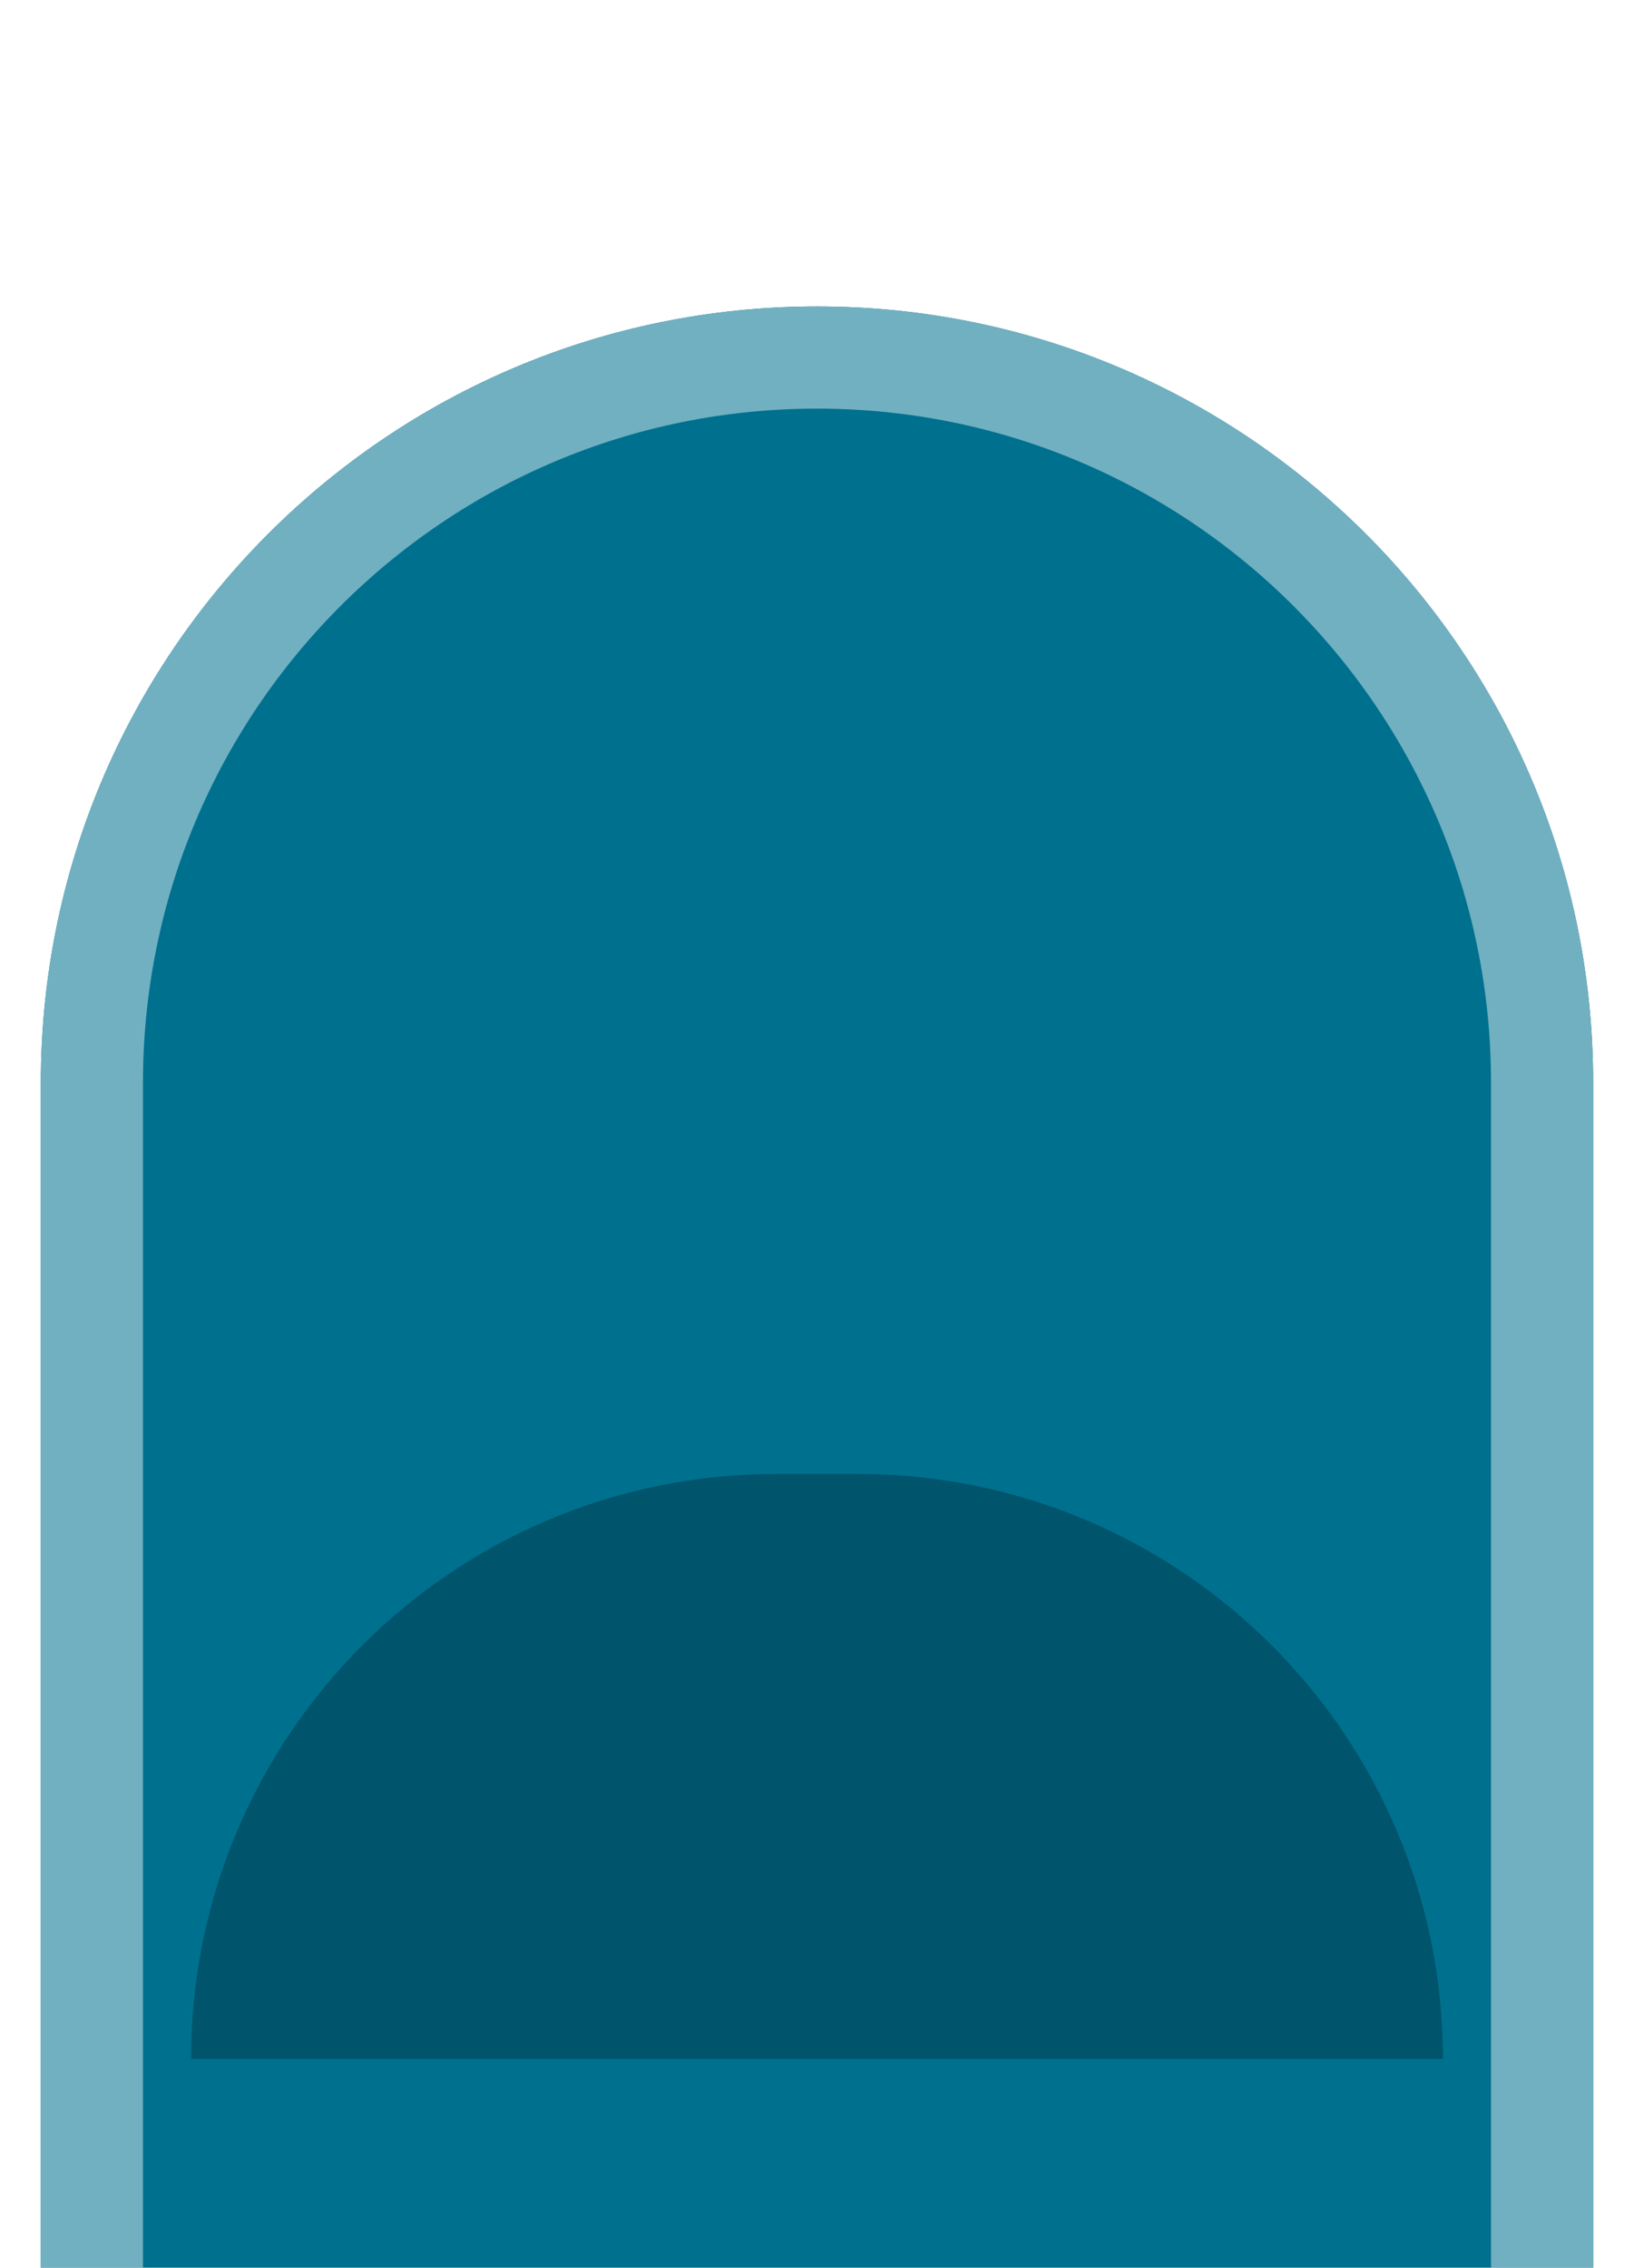 <svg width="80" height="111" viewBox="0 0 80 111" fill="none" xmlns="http://www.w3.org/2000/svg">
<g filter="url(#filter0_dii)">
<path d="M2 38C2 17.013 19.013 9.78517e-09 40 2.18558e-08C60.987 3.39264e-08 78 17.013 78 38L78 106.5L2 106.5L2 38Z" fill="#00708F"/>
<path d="M4.5 38C4.5 18.394 20.394 2.5 40 2.5C59.606 2.5 75.5 18.394 75.5 38L75.5 104L4.5 104L4.5 38Z" stroke="#71B0C1" stroke-width="5"/>
</g>
<path d="M9.355 100.775C9.355 84.963 22.172 72.145 37.984 72.145L42.016 72.145C57.828 72.145 70.645 84.963 70.645 100.775L9.355 100.775Z" fill="#00546B"/>
<defs>
<filter id="filter0_dii" x="3.05176e-05" y="0" width="80" height="110.5" filterUnits="userSpaceOnUse" color-interpolation-filters="sRGB">
<feFlood flood-opacity="0" result="BackgroundImageFix"/>
<feColorMatrix in="SourceAlpha" type="matrix" values="0 0 0 0 0 0 0 0 0 0 0 0 0 0 0 0 0 0 127 0"/>
<feOffset dy="2"/>
<feGaussianBlur stdDeviation="1"/>
<feColorMatrix type="matrix" values="0 0 0 0 0 0 0 0 0 0 0 0 0 0 0 0 0 0 0.65 0"/>
<feBlend mode="normal" in2="BackgroundImageFix" result="effect1_dropShadow"/>
<feBlend mode="normal" in="SourceGraphic" in2="effect1_dropShadow" result="shape"/>
<feColorMatrix in="SourceAlpha" type="matrix" values="0 0 0 0 0 0 0 0 0 0 0 0 0 0 0 0 0 0 127 0" result="hardAlpha"/>
<feOffset dy="20"/>
<feComposite in2="hardAlpha" operator="arithmetic" k2="-1" k3="1"/>
<feColorMatrix type="matrix" values="0 0 0 0 0 0 0 0 0 0 0 0 0 0 0 0 0 0 0.25 0"/>
<feBlend mode="normal" in2="shape" result="effect2_innerShadow"/>
<feColorMatrix in="SourceAlpha" type="matrix" values="0 0 0 0 0 0 0 0 0 0 0 0 0 0 0 0 0 0 127 0" result="hardAlpha"/>
<feOffset dy="-7"/>
<feComposite in2="hardAlpha" operator="arithmetic" k2="-1" k3="1"/>
<feColorMatrix type="matrix" values="0 0 0 0 0.624 0 0 0 0 0.799 0 0 0 0 0.846 0 0 0 1 0"/>
<feBlend mode="normal" in2="effect2_innerShadow" result="effect3_innerShadow"/>
</filter>
</defs>
</svg>
